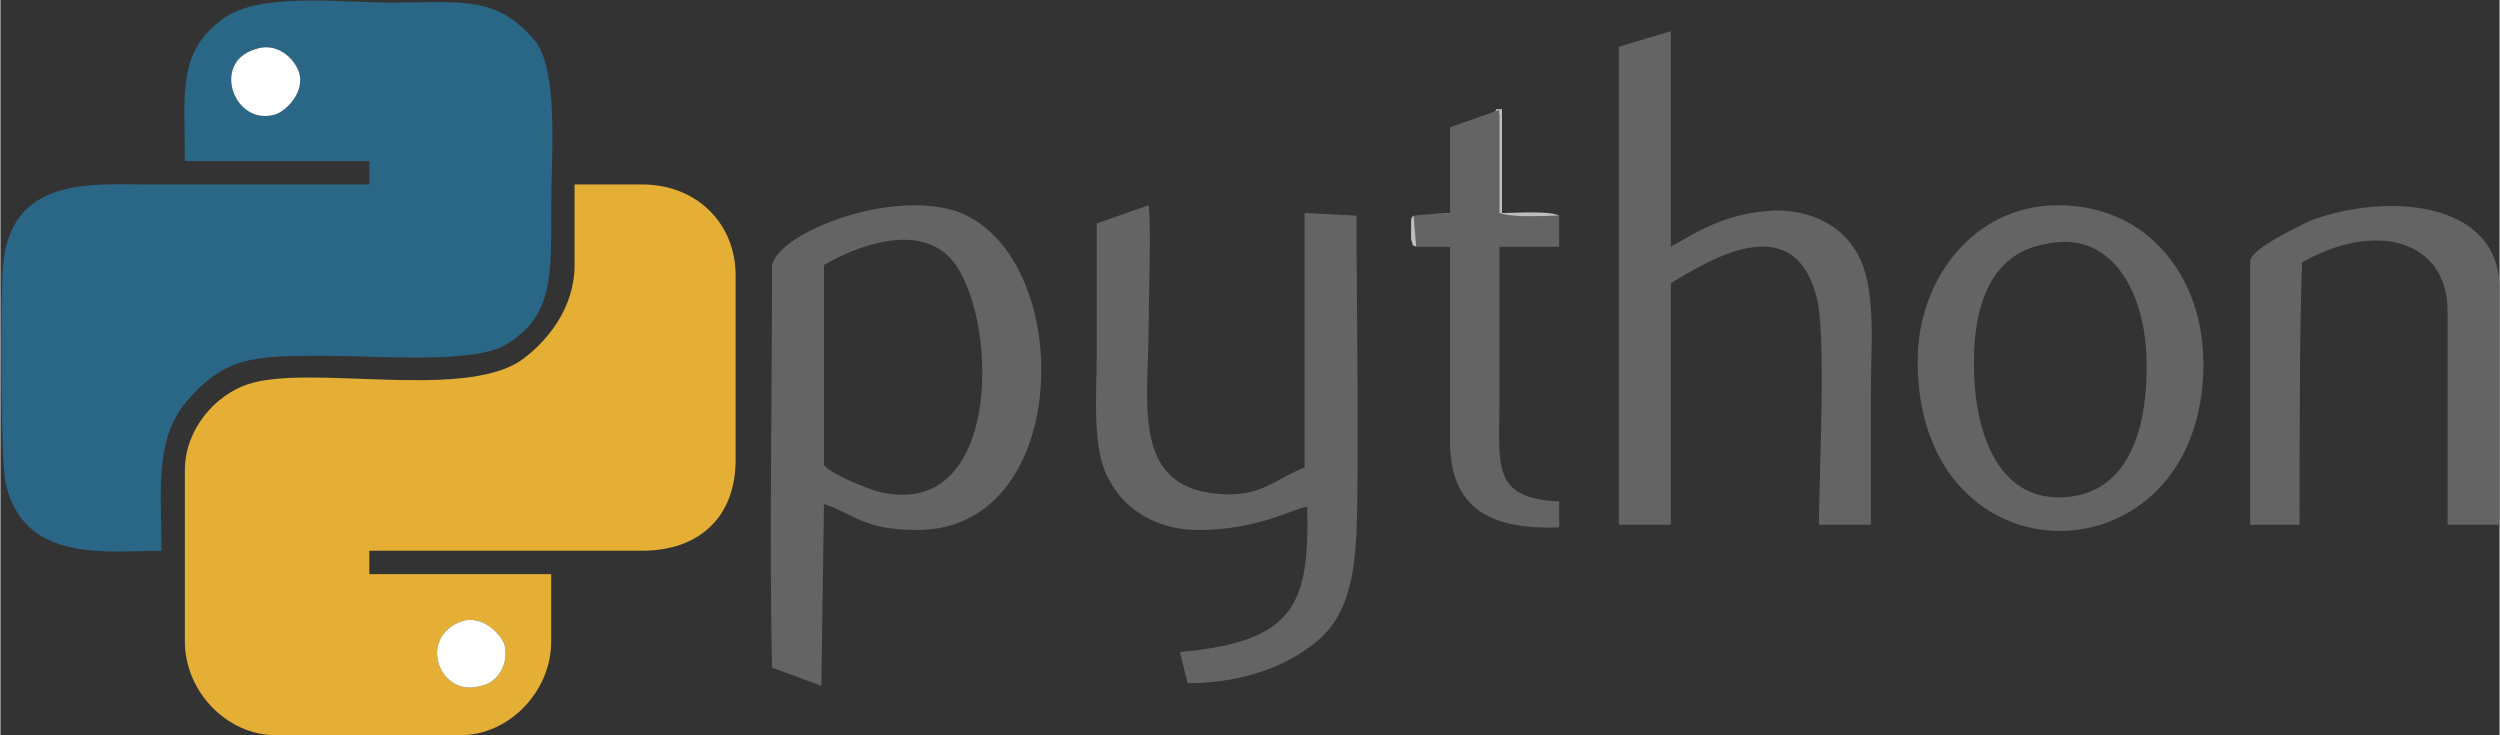 <?xml version="1.0" encoding="UTF-8"?>
<!DOCTYPE svg PUBLIC "-//W3C//DTD SVG 1.1//EN" "http://www.w3.org/Graphics/SVG/1.1/DTD/svg11.dtd">
<!-- Creator: CorelDRAW X7 -->
<svg xmlns="http://www.w3.org/2000/svg" xml:space="preserve" width="1452px" height="427px" version="1.1" style="shape-rendering:geometricPrecision; text-rendering:geometricPrecision; image-rendering:optimizeQuality; fill-rule:evenodd; clip-rule:evenodd"
viewBox="0 0 962 283"
 xmlns:xlink="http://www.w3.org/1999/xlink">
 <rect x="0" y="0" width="962" height="283" fill="#333333" stroke="none"/>
 <defs>
  <style type="text/css">
   <![CDATA[
    .fil0 {fill:#2A6787}
    .fil2 {fill:#646464}
    .fil4 {fill:#BEBEBE}
    .fil1 {fill:#E4AF34}
    .fil3 {fill:white}
   ]]>
  </style>
 </defs>
 <g id="Capa_x0020_1">
  <g id="_1816219897728">
   <path class="fil0" d="M98 19c8,-3 15,3 17,9 2,7 -4,14 -9,16 -16,5 -25,-20 -8,-25zm-27 43l71 0 0 9c-29,0 -57,0 -86,0 -21,0 -52,-3 -55,31 -1,11 -1,76 1,84 7,31 39,26 60,26 0,-24 -3,-44 11,-59 15,-17 28,-16 55,-16 18,0 53,3 66,-4 19,-11 18,-27 18,-53 0,-19 3,-52 -6,-64 -15,-18 -28,-15 -56,-15 -19,0 -50,-4 -64,6 -18,13 -15,28 -15,55z"/>
   <path class="fil1" d="M178 239c7,-2 14,4 16,9 2,8 -3,15 -9,16 -16,5 -25,-19 -7,-25zm43 -137c0,17 -11,30 -21,37 -23,15 -82,1 -105,9 -12,4 -24,17 -24,33l0 66c0,19 16,36 35,36l71 0c19,0 35,-17 35,-36l0 -26 -70 0 0 -9 105 0c22,0 36,-13 36,-35l0 -71c0,-20 -15,-35 -36,-35l-26 0 0 31z"/>
   <path class="fil2" d="M317 102c12,-7 33,-15 46,-5 21,15 26,106 -26,92 -6,-2 -18,-7 -20,-10l0 -77zm-20 1c0,48 -1,108 0,154l19 7 1 -70c12,4 15,10 36,10 61,0 61,-108 14,-123 -27,-8 -70,10 -70,22z"/>
   <path class="fil2" d="M422 86c0,17 0,34 0,51 0,15 -2,37 5,48 5,10 17,19 34,19 23,0 36,-8 42,-9 1,38 -5,52 -49,56l3 12c18,0 35,-5 47,-14 13,-9 17,-23 18,-44 1,-29 0,-90 0,-122l-20 -1 0 98c-11,4 -17,12 -34,10 -33,-3 -26,-36 -26,-65 0,-11 1,-37 0,-46l-20 7z"/>
   <path class="fil2" d="M623 18l0 184 20 0 0 -93c15,-9 47,-29 56,5 4,13 1,70 1,88l20 0c0,-18 0,-35 0,-52 0,-16 2,-37 -4,-50 -5,-11 -16,-19 -33,-19 -18,1 -28,7 -40,14l0 -83 -20 6z"/>
   <path class="fil2" d="M787 94c26,-6 38,19 39,42 1,21 -3,51 -28,55 -26,4 -36,-19 -38,-42 -2,-27 4,-51 27,-55zm-49 45c0,88 110,86 110,1 0,-33 -21,-61 -56,-61 -32,0 -54,28 -54,60z"/>
   <path class="fil2" d="M866 100l0 102 19 0c0,-26 0,-78 1,-101 28,-16 56,-9 56,19l0 82 20 0 0 -91c0,-34 -44,-37 -73,-26 -6,3 -21,10 -23,15z"/>
   <path class="fil2" d="M558 82c-1,0 -1,0 -1,0l-13 1 1 12 13 0c0,25 0,50 0,75 0,26 16,34 42,33l0 -10c-26,-1 -23,-14 -23,-37 0,-20 0,-41 0,-61l23 0 0 -12c-6,0 -17,1 -23,-1l0 -38c-1,-2 2,-2 -2,-1l-17 6 0 33z"/>
   <path class="fil3" d="M178 239c-18,6 -9,30 7,25 6,-1 11,-8 9,-16 -2,-5 -9,-11 -16,-9z"/>
   <path class="fil3" d="M98 19c-17,5 -8,30 8,25 5,-2 11,-9 9,-16 -2,-6 -9,-12 -17,-9z"/>
   <path class="fil4" d="M600 83c-4,-2 -17,-1 -22,-1l0 -40c-4,0 -1,0 -3,1 4,-1 1,-1 2,1l0 38c6,2 17,1 23,1z"/>
   <path class="fil4" d="M545 95l-1 -12 13 -1c0,0 0,0 1,0l-14 1c-1,1 -1,0 -1,6 0,0 0,3 0,3 1,3 0,2 2,3z"/>
  </g>
 </g>
</svg>
